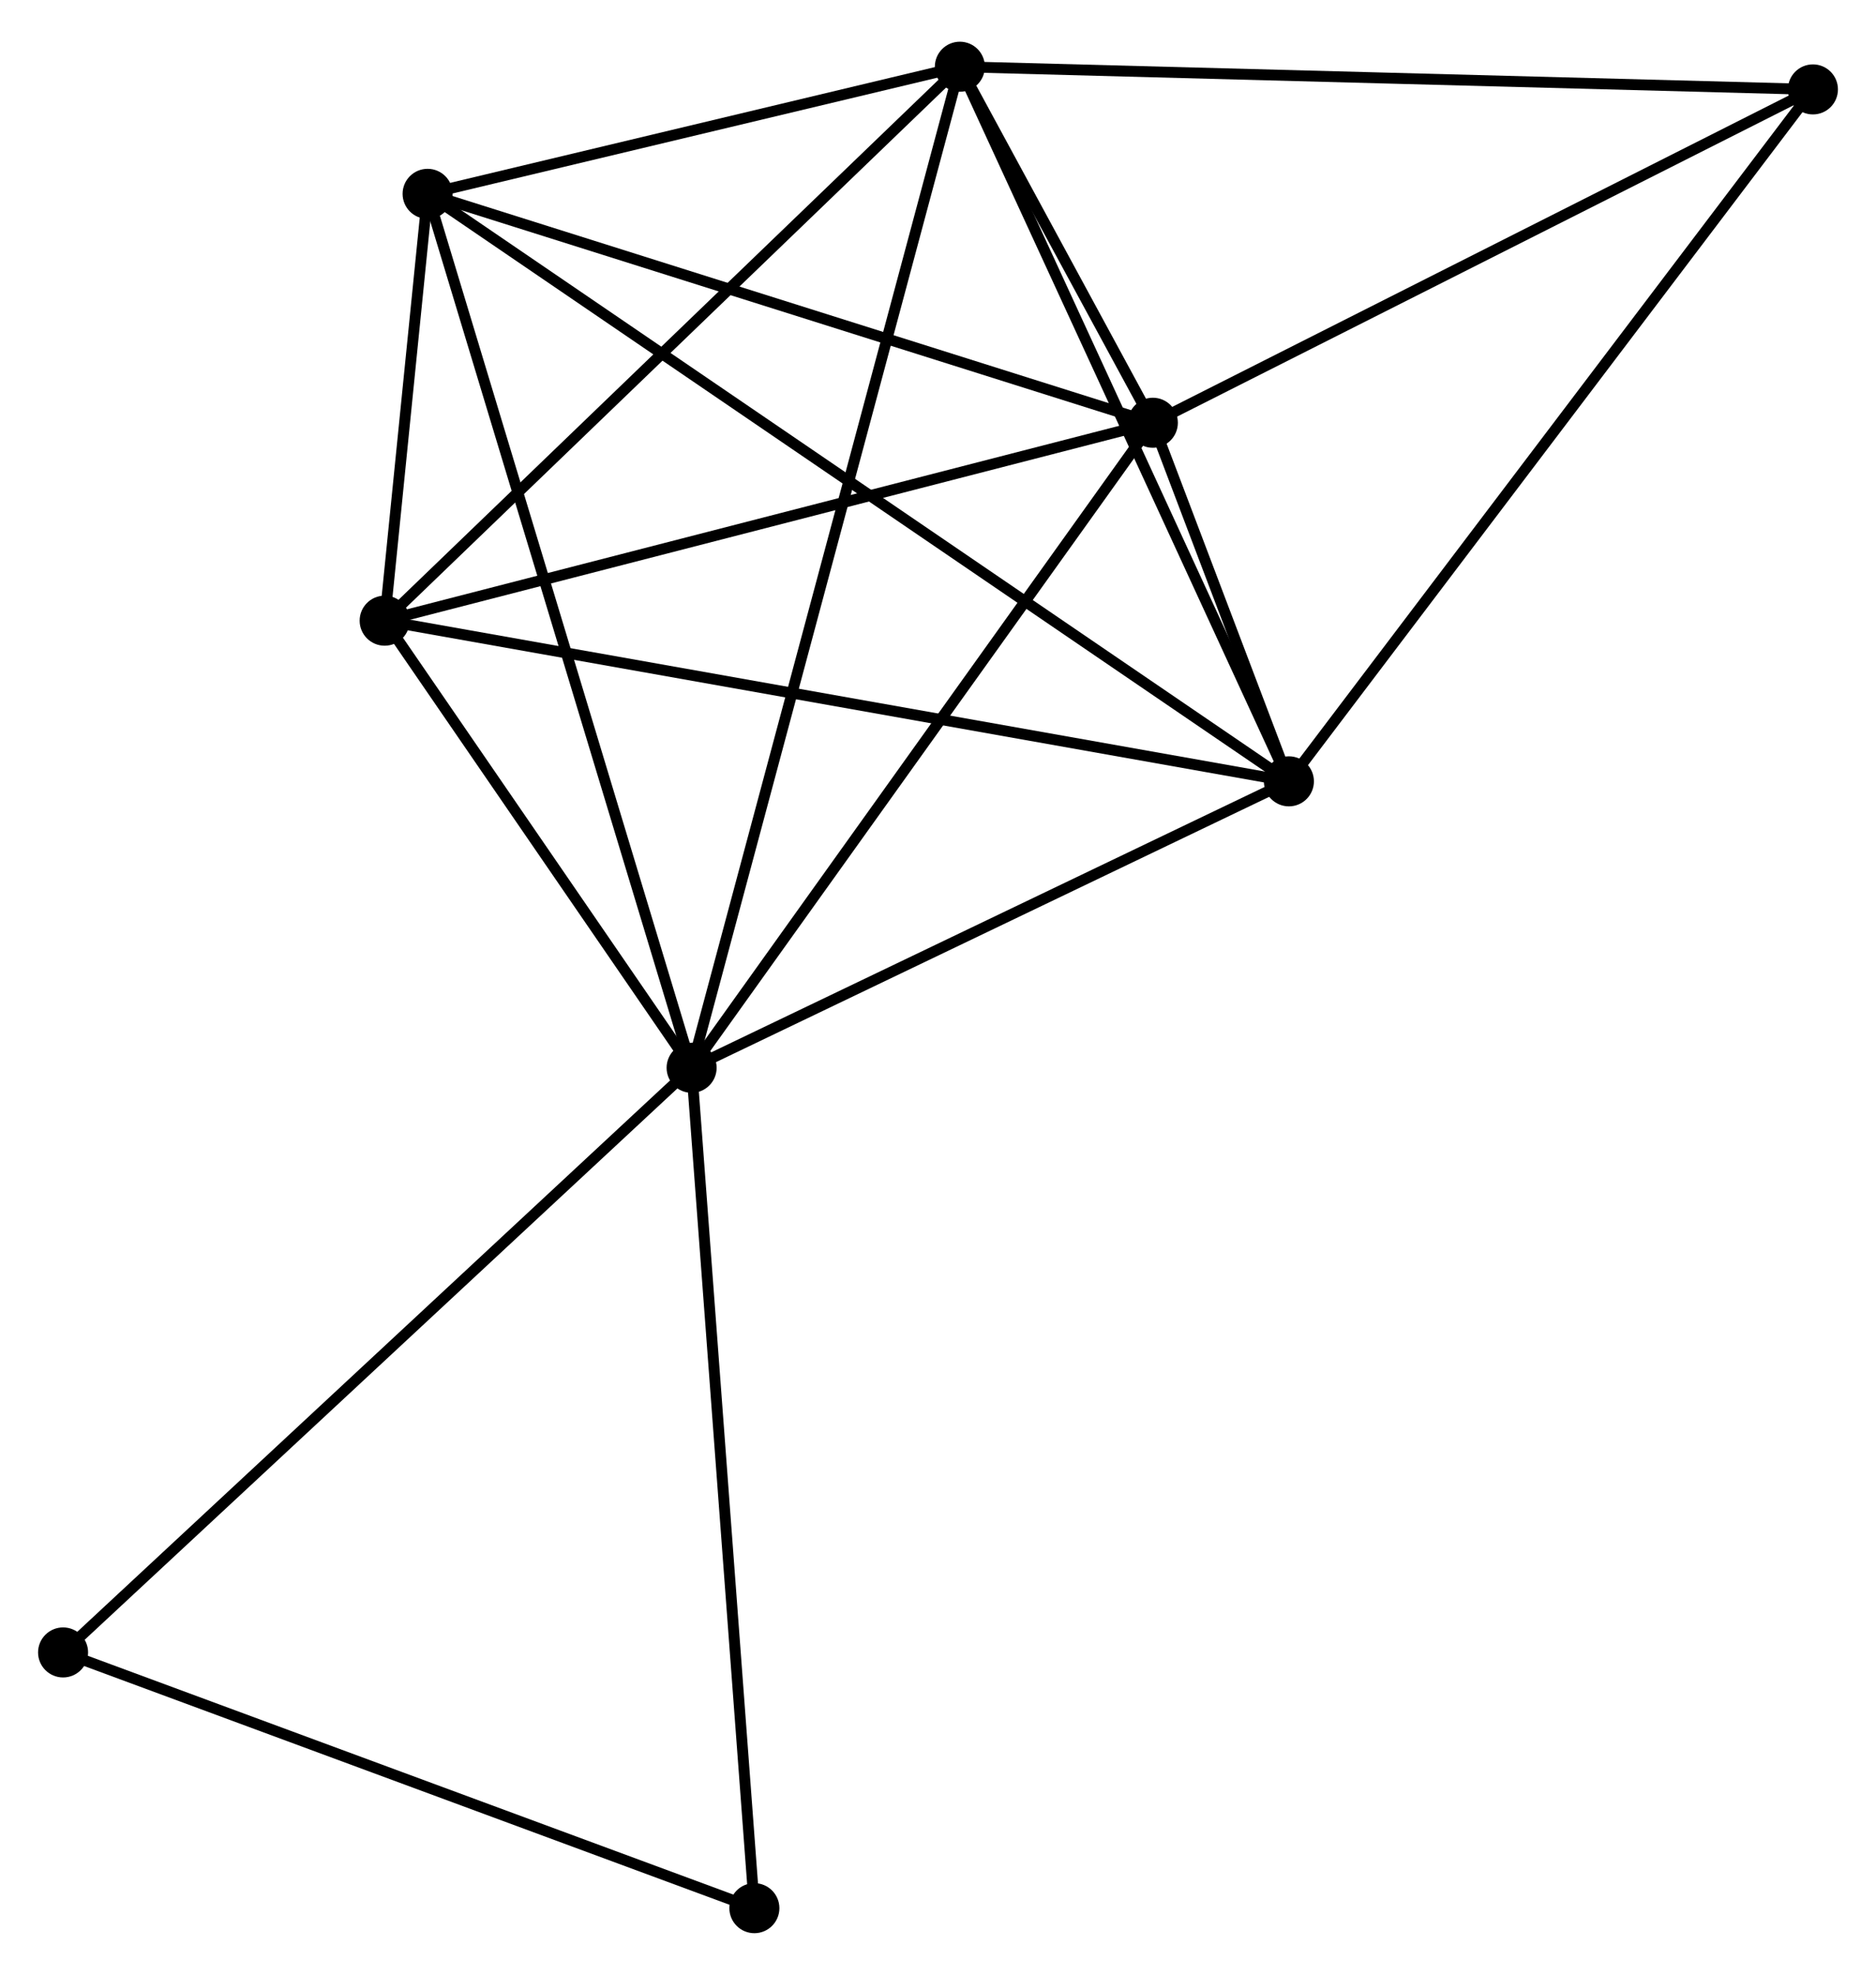 <?xml version="1.0" encoding="UTF-8" standalone="no"?>
<!DOCTYPE svg PUBLIC "-//W3C//DTD SVG 1.1//EN"
 "http://www.w3.org/Graphics/SVG/1.1/DTD/svg11.dtd">
<!-- Generated by graphviz version 2.36.0 (20140111.2315)
 -->
<!-- Title: %3 Pages: 1 -->
<svg width="172pt" height="181pt"
 viewBox="0.00 0.00 172.49 180.85" xmlns="http://www.w3.org/2000/svg" xmlns:xlink="http://www.w3.org/1999/xlink">
<g id="graph0" class="graph" transform="scale(1 1) rotate(0) translate(4 176.854)">
<title>%3</title>
<!-- 0 -->
<g id="node1" class="node"><title>0</title>
<ellipse fill="black" stroke="black" cx="59.591" cy="-79.042" rx="1.8" ry="1.8"/>
</g>
<!-- 1 -->
<g id="node2" class="node"><title>1</title>
<ellipse fill="black" stroke="black" cx="102" cy="-138.33" rx="1.8" ry="1.8"/>
</g>
<!-- 0&#45;&#45;1 -->
<g id="edge1" class="edge"><title>0&#45;&#45;1</title>
<path fill="none" stroke="black" d="M60.639,-80.508C66.456,-88.639 94.72,-128.152 100.833,-136.698"/>
</g>
<!-- 2 -->
<g id="node3" class="node"><title>2</title>
<ellipse fill="black" stroke="black" cx="114.509" cy="-105.371" rx="1.8" ry="1.8"/>
</g>
<!-- 0&#45;&#45;2 -->
<g id="edge2" class="edge"><title>0&#45;&#45;2</title>
<path fill="none" stroke="black" d="M61.418,-79.918C69.756,-83.916 104.15,-100.405 112.618,-104.465"/>
</g>
<!-- 3 -->
<g id="node4" class="node"><title>3</title>
<ellipse fill="black" stroke="black" cx="84.255" cy="-171.054" rx="1.8" ry="1.8"/>
</g>
<!-- 0&#45;&#45;3 -->
<g id="edge3" class="edge"><title>0&#45;&#45;3</title>
<path fill="none" stroke="black" d="M60.106,-80.964C63.316,-92.939 80.541,-157.199 83.743,-169.143"/>
</g>
<!-- 4 -->
<g id="node5" class="node"><title>4</title>
<ellipse fill="black" stroke="black" cx="31.368" cy="-120.138" rx="1.8" ry="1.8"/>
</g>
<!-- 0&#45;&#45;4 -->
<g id="edge4" class="edge"><title>0&#45;&#45;4</title>
<path fill="none" stroke="black" d="M58.379,-80.808C53.736,-87.568 37.125,-111.755 32.545,-118.424"/>
</g>
<!-- 5 -->
<g id="node6" class="node"><title>5</title>
<ellipse fill="black" stroke="black" cx="35.317" cy="-159.37" rx="1.8" ry="1.8"/>
</g>
<!-- 0&#45;&#45;5 -->
<g id="edge5" class="edge"><title>0&#45;&#45;5</title>
<path fill="none" stroke="black" d="M58.991,-81.028C55.633,-92.141 39.199,-146.522 35.896,-157.454"/>
</g>
<!-- 7 -->
<g id="node7" class="node"><title>7</title>
<ellipse fill="black" stroke="black" cx="1.8" cy="-25.306" rx="1.8" ry="1.8"/>
</g>
<!-- 0&#45;&#45;7 -->
<g id="edge6" class="edge"><title>0&#45;&#45;7</title>
<path fill="none" stroke="black" d="M58.163,-77.714C50.237,-70.344 11.721,-34.531 3.391,-26.785"/>
</g>
<!-- 8 -->
<g id="node8" class="node"><title>8</title>
<ellipse fill="black" stroke="black" cx="65.362" cy="-1.8" rx="1.8" ry="1.8"/>
</g>
<!-- 0&#45;&#45;8 -->
<g id="edge7" class="edge"><title>0&#45;&#45;8</title>
<path fill="none" stroke="black" d="M59.734,-77.133C60.532,-66.446 64.439,-14.154 65.225,-3.643"/>
</g>
<!-- 1&#45;&#45;2 -->
<g id="edge8" class="edge"><title>1&#45;&#45;2</title>
<path fill="none" stroke="black" d="M102.673,-136.558C104.824,-130.888 111.529,-113.221 113.771,-107.316"/>
</g>
<!-- 1&#45;&#45;3 -->
<g id="edge9" class="edge"><title>1&#45;&#45;3</title>
<path fill="none" stroke="black" d="M101.046,-140.089C97.936,-145.824 88.12,-163.926 85.129,-169.442"/>
</g>
<!-- 1&#45;&#45;4 -->
<g id="edge10" class="edge"><title>1&#45;&#45;4</title>
<path fill="none" stroke="black" d="M100.254,-137.88C90.567,-135.385 43.494,-123.261 33.313,-120.639"/>
</g>
<!-- 1&#45;&#45;5 -->
<g id="edge11" class="edge"><title>1&#45;&#45;5</title>
<path fill="none" stroke="black" d="M100.076,-138.937C90.339,-142.009 46.578,-155.817 37.122,-158.8"/>
</g>
<!-- 6 -->
<g id="node9" class="node"><title>6</title>
<ellipse fill="black" stroke="black" cx="162.691" cy="-168.969" rx="1.8" ry="1.8"/>
</g>
<!-- 1&#45;&#45;6 -->
<g id="edge12" class="edge"><title>1&#45;&#45;6</title>
<path fill="none" stroke="black" d="M103.751,-139.214C112.614,-143.688 152.441,-163.794 161.048,-168.139"/>
</g>
<!-- 2&#45;&#45;3 -->
<g id="edge13" class="edge"><title>2&#45;&#45;3</title>
<path fill="none" stroke="black" d="M113.636,-107.266C109.218,-116.857 89.364,-159.961 85.074,-169.276"/>
</g>
<!-- 2&#45;&#45;4 -->
<g id="edge14" class="edge"><title>2&#45;&#45;4</title>
<path fill="none" stroke="black" d="M112.454,-105.736C100.951,-107.779 44.666,-117.776 33.352,-119.785"/>
</g>
<!-- 2&#45;&#45;5 -->
<g id="edge15" class="edge"><title>2&#45;&#45;5</title>
<path fill="none" stroke="black" d="M112.855,-106.499C102.549,-113.526 47.241,-151.239 36.962,-158.248"/>
</g>
<!-- 2&#45;&#45;6 -->
<g id="edge16" class="edge"><title>2&#45;&#45;6</title>
<path fill="none" stroke="black" d="M115.7,-106.943C122.308,-115.665 154.419,-158.051 161.364,-167.218"/>
</g>
<!-- 3&#45;&#45;4 -->
<g id="edge17" class="edge"><title>3&#45;&#45;4</title>
<path fill="none" stroke="black" d="M82.948,-169.795C75.694,-162.812 40.448,-128.879 32.824,-121.539"/>
</g>
<!-- 3&#45;&#45;5 -->
<g id="edge18" class="edge"><title>3&#45;&#45;5</title>
<path fill="none" stroke="black" d="M82.152,-170.552C74.102,-168.63 45.299,-161.753 37.357,-159.857"/>
</g>
<!-- 3&#45;&#45;6 -->
<g id="edge19" class="edge"><title>3&#45;&#45;6</title>
<path fill="none" stroke="black" d="M86.194,-171.002C97.046,-170.714 150.146,-169.302 160.82,-169.018"/>
</g>
<!-- 4&#45;&#45;5 -->
<g id="edge20" class="edge"><title>4&#45;&#45;5</title>
<path fill="none" stroke="black" d="M31.581,-122.247C32.273,-129.123 34.457,-150.824 35.123,-157.438"/>
</g>
<!-- 7&#45;&#45;8 -->
<g id="edge21" class="edge"><title>7&#45;&#45;8</title>
<path fill="none" stroke="black" d="M3.634,-24.628C12.916,-21.196 54.628,-5.77 63.641,-2.436"/>
</g>
</g>
</svg>
